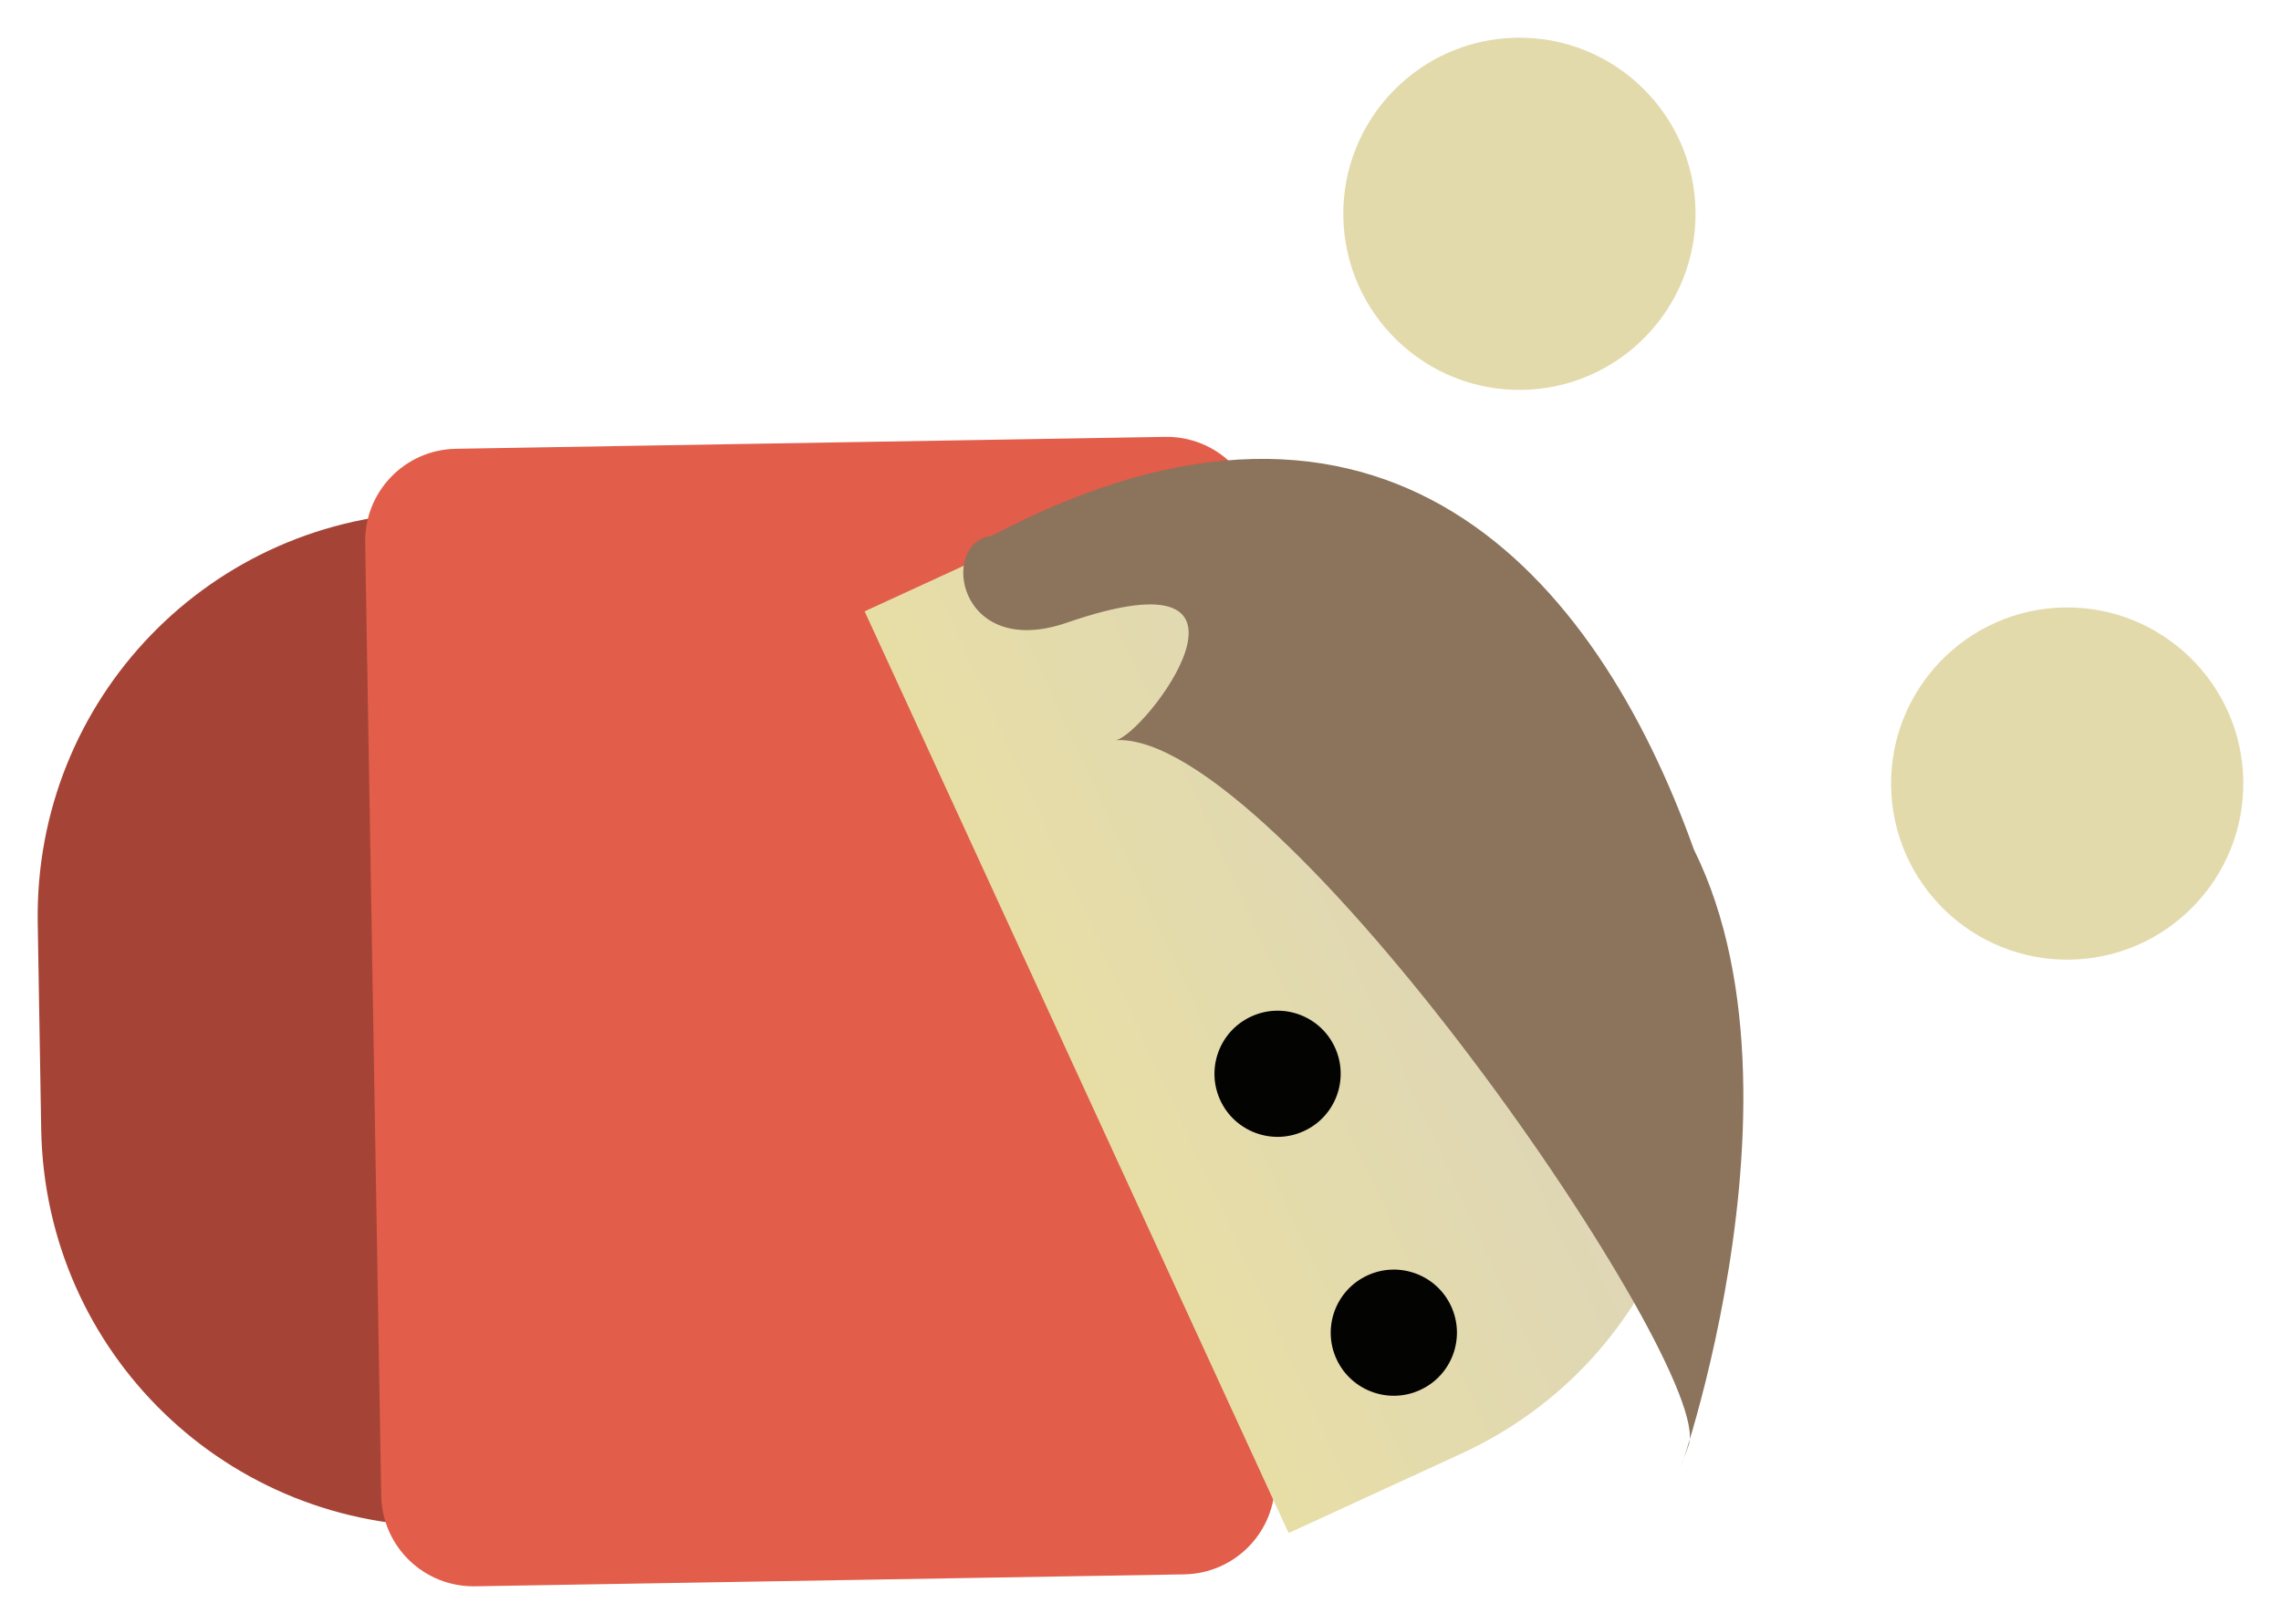 <svg xmlns="http://www.w3.org/2000/svg" xmlns:xlink="http://www.w3.org/1999/xlink" version="1.1" width="129.504" height="92.205" viewBox="-1.212 -1.233 129.504 92.205">
  <defs>
    <linearGradient id="grad_1" y2="1" x2="0">
      <stop offset="0" stop-color="#DBD3BC" stop-opacity="1"/>
      <stop offset="1" stop-color="#E7DEA6" stop-opacity="1"/>
    </linearGradient>
  <linearGradient id="grad_1-.1861506849527359,0.40471702814102173,-0.40471702814102173,0.1861506849527359,92.5,-28.65" y2="33.477" x2="47.877" x1="78.534" y1="19.376" gradientUnits="userSpaceOnUse">
      <stop offset="0" stop-color="#DBD3BC" stop-opacity="1"/>
      <stop offset="1" stop-color="#E7DEA6" stop-opacity="1"/>
    </linearGradient></defs>
  <!-- Exported by Scratch - http://scratch.mit.edu/ -->
  <g id="ID0.21229417761787772">
    <path id="ID0.4224610994569957" fill="#E3DAAC" stroke="none" d="M 95.052 10.737 C 95.098 13.495 94.02 16.014 92.24 17.854 C 90.461 19.694 87.98 20.857 85.222 20.904 C 82.463 20.95 79.945 19.871 78.104 18.092 C 76.264 16.313 75.101 13.832 75.055 11.073 C 75.008 8.315 76.087 5.796 77.866 3.956 C 79.646 2.116 82.126 0.953 84.885 0.907 C 87.644 0.86 90.162 1.939 92.002 3.718 C 93.843 5.497 95.005 7.978 95.052 10.737 Z " stroke-width="1"/>
    <path id="rect8769-9" fill="#A54436" stroke="none" stroke-width="4.277" d="M 45.149 85.081 L 24.451 85.429 C 11.739 85.643 1.341 75.589 1.127 62.877 L 0.93 51.17 C 0.716 38.458 10.77 28.059 23.482 27.845 L 44.18 27.497 L 45.149 85.081 Z "/>
    <path id="rect9302" fill="#E25D4A" stroke="none" stroke-width="4.277" d="M 19.521 29.586 L 20.431 83.672 C 20.48 86.58 22.86 88.882 25.769 88.833 L 66.015 88.156 C 68.923 88.106 71.225 85.726 71.176 82.818 L 70.266 28.732 C 70.217 25.824 67.836 23.522 64.928 23.571 L 24.682 24.248 C 21.773 24.297 19.472 26.678 19.521 29.586 Z "/>
    <path id="ID0.4224610994569957" fill="#E3DAAC" stroke="none" d="M 126.152 43.087 C 126.198 45.846 125.12 48.364 123.34 50.204 C 121.561 52.044 119.08 53.207 116.322 53.254 C 113.563 53.3 111.044 52.221 109.204 50.442 C 107.364 48.663 106.201 46.182 106.155 43.423 C 106.108 40.665 107.187 38.146 108.966 36.306 C 110.746 34.466 113.227 33.303 115.985 33.257 C 118.744 33.21 121.262 34.289 123.102 36.068 C 124.943 37.847 126.106 40.328 126.152 43.087 Z " stroke-width="1"/>
    <g id="ID0.11722990404814482">
      <path id="rect8769" fill="url(#grad_1-.1861506849527359,0.40471702814102173,-0.40471702814102173,0.1861506849527359,92.5,-28.65)" stroke="none" stroke-width="4.277" d="M 88.127 40.231 C 82.814 28.68 69.243 23.649 57.692 28.962 L 47.877 33.477 L 71.949 85.811 L 81.763 81.297 C 93.314 75.984 98.326 62.406 93.013 50.855 L 88.127 40.231 Z "/>
      <path id="path9281" fill="#030302" stroke="none" stroke-width="4.277" d="M 72.819 62.986 C 71.022 63.814 68.894 63.029 68.067 61.231 C 67.24 59.434 68.029 57.306 69.827 56.481 C 71.623 55.653 73.752 56.439 74.578 58.236 C 75.405 60.034 74.617 62.161 72.819 62.986 Z "/>
      <path id="path9281-8" fill="#030302" stroke="none" stroke-width="4.277" d="M 79.419 77.686 C 77.622 78.514 75.494 77.728 74.667 75.931 C 73.841 74.134 74.629 72.007 76.427 71.181 C 78.223 70.353 80.352 71.139 81.178 72.936 C 82.005 74.734 81.217 76.861 79.419 77.686 Z "/>
      <path id="path9304" fill="#8b735c" stroke="none" stroke-width="4.277" d="M 94.66 80.812 C 96.24 76.533 71.338 40.276 62.136 40.791 C 63.77 40.526 71.996 29.762 59.358 34.121 C 53.137 36.266 52.096 29.577 55.086 29.193 C 77.34 17.463 89.359 31.359 94.956 46.994 C 102.534 62.267 92.106 87.727 94.66 80.812 Z "/>
    </g>
  </g>
</svg>